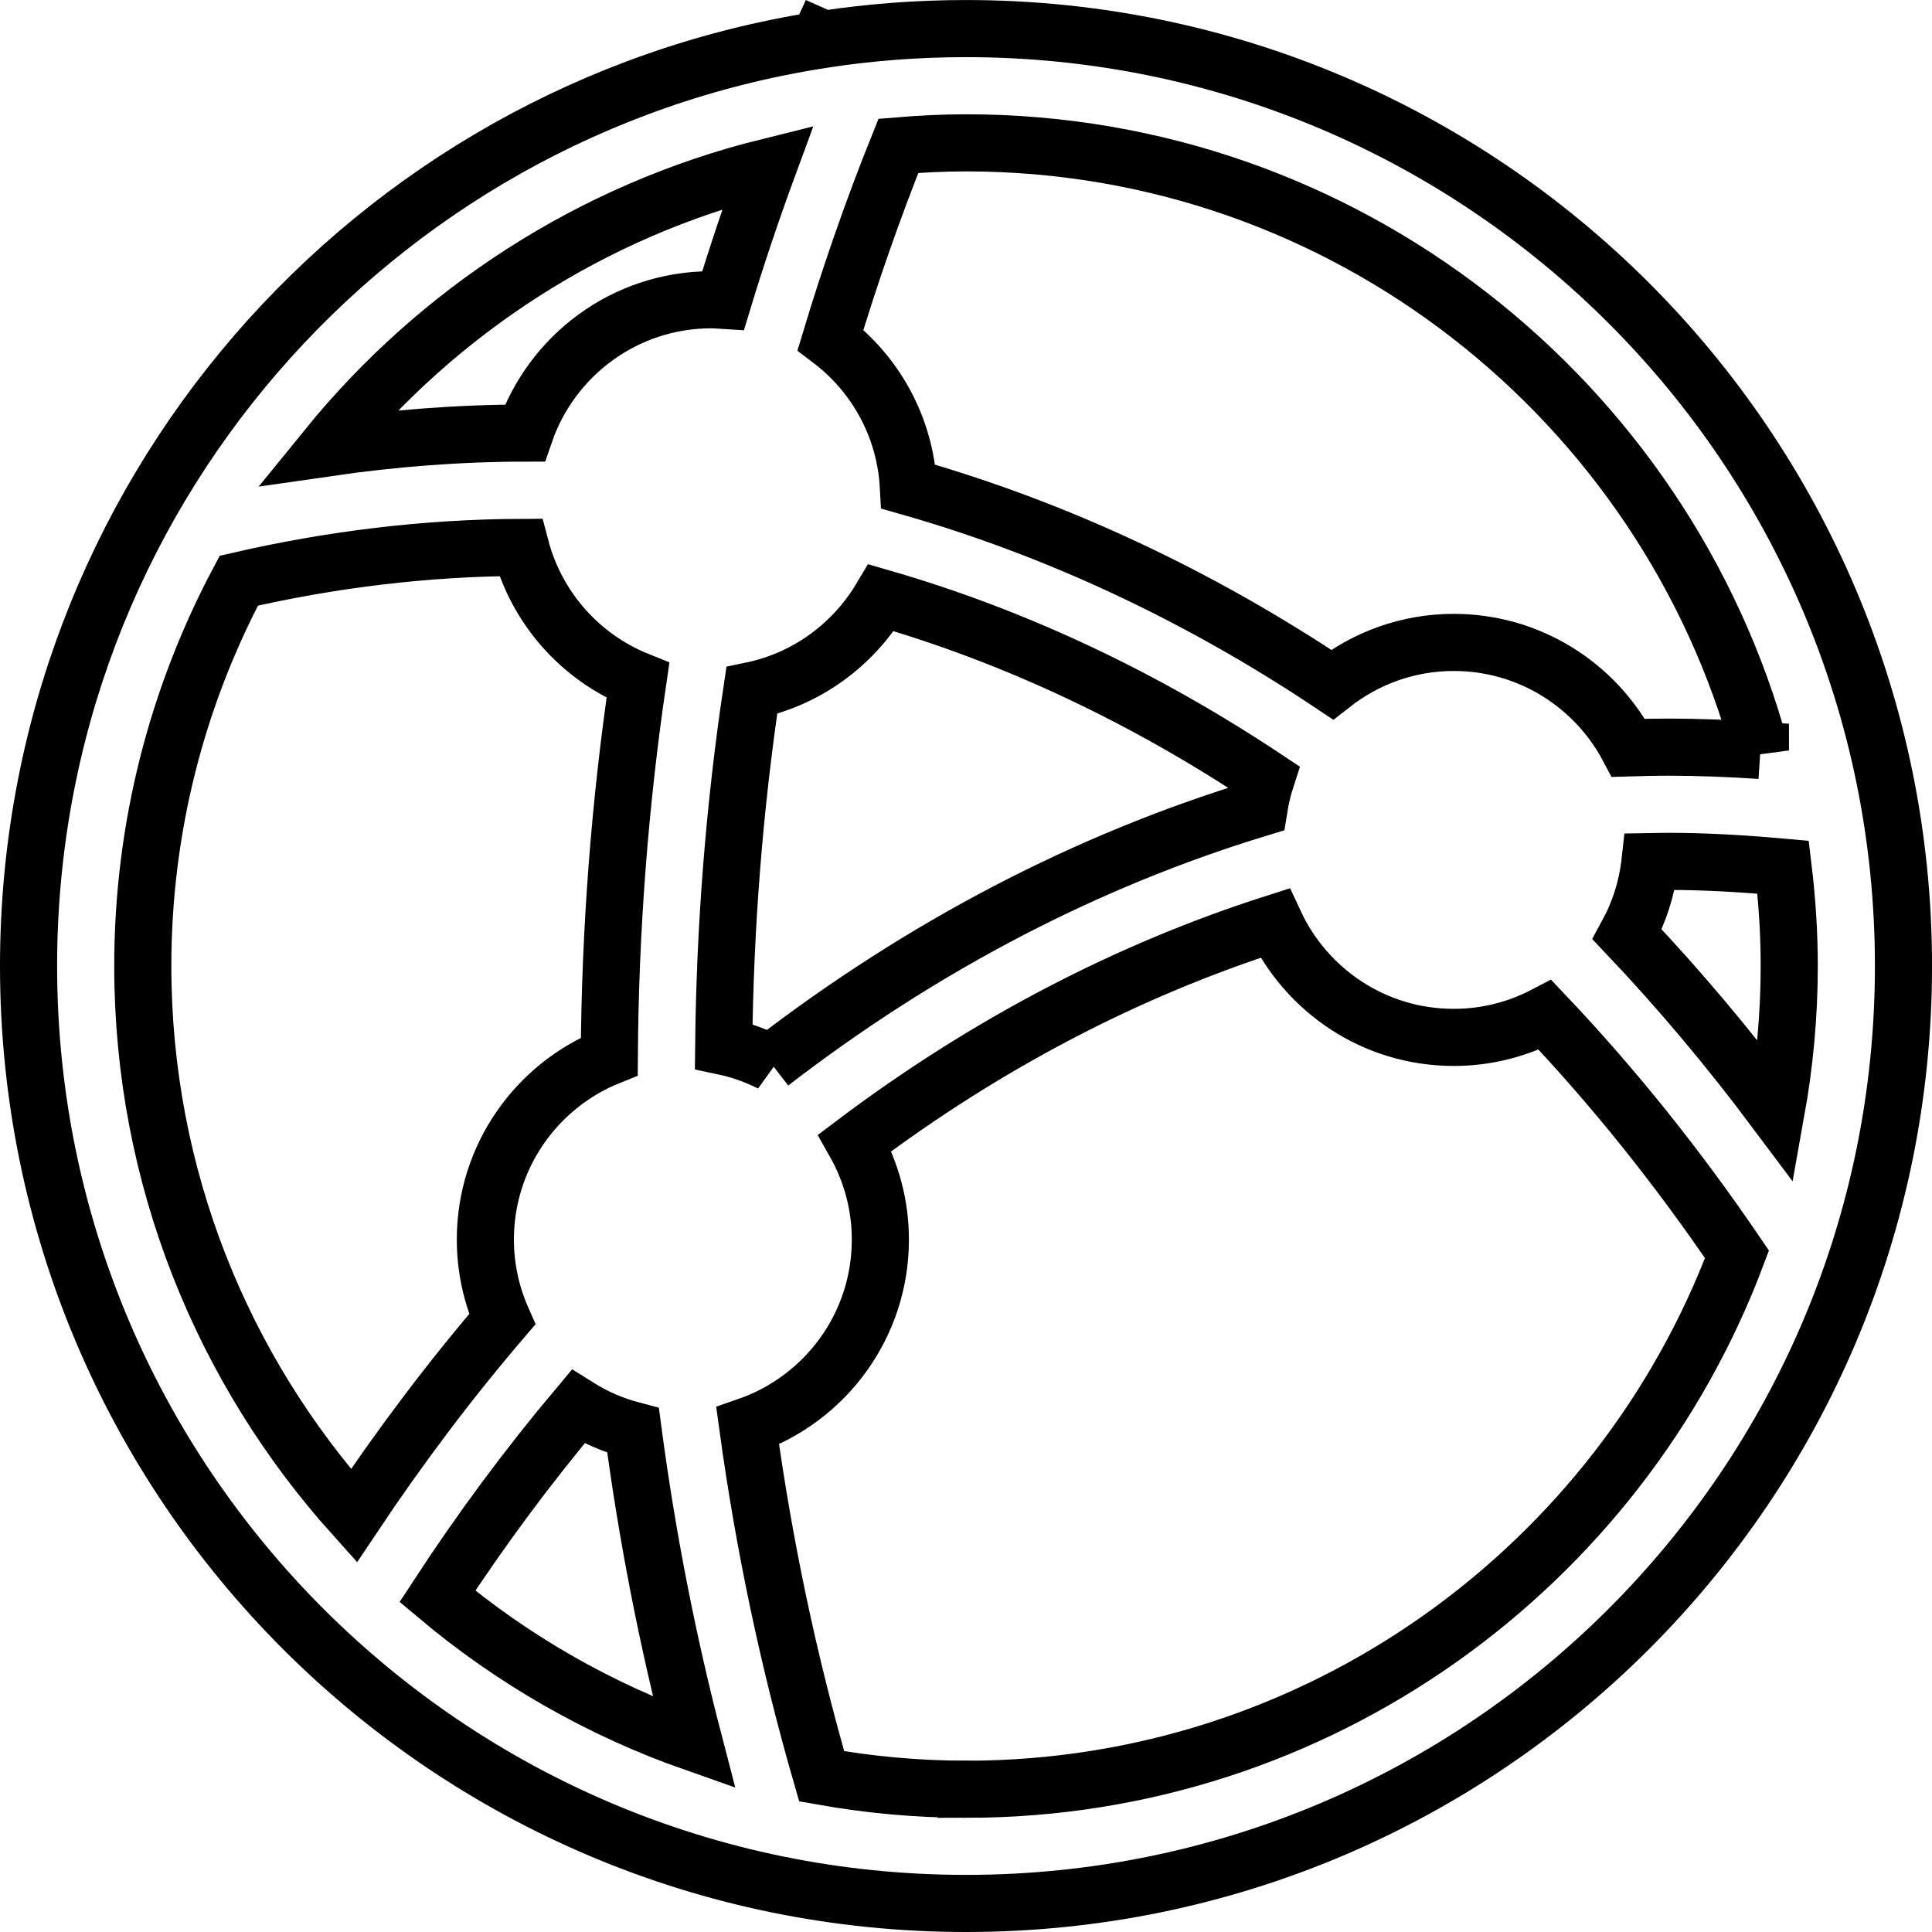 <?xml version="1.0" encoding="UTF-8" standalone="no"?>
<svg
   xmlns:dc="http://purl.org/dc/elements/1.1/"
   xmlns:cc="http://creativecommons.org/ns#"
   xmlns:rdf="http://www.w3.org/1999/02/22-rdf-syntax-ns#"
   xmlns:svg="http://www.w3.org/2000/svg"
   xmlns="http://www.w3.org/2000/svg"
   xmlns:sodipodi="http://sodipodi.sourceforge.net/DTD/sodipodi-0.dtd"
   xmlns:inkscape="http://www.inkscape.org/namespaces/inkscape"
   version="1.1"
   id="Layer_1"
   x="0px"
   y="0px"
   width="64"
   height="64"
   viewBox="0 0 64 64"
   enable-background="new 0 0 86 85.833"
   xml:space="preserve"
   inkscape:version="0.48.4 r9939"
   sodipodi:docname="2.svg"><defs
     id="defs23" /><sodipodi:namedview
     pagecolor="#ffffff"
     bordercolor="#666666"
     borderopacity="1"
     objecttolerance="10"
     gridtolerance="10"
     guidetolerance="10"
     inkscape:pageopacity="0"
     inkscape:pageshadow="2"
     inkscape:window-width="1600"
     inkscape:window-height="875"
     id="namedview21"
     showgrid="false"
     inkscape:zoom="7.2419271"
     inkscape:cx="42.742859"
     inkscape:cy="42.992502"
     inkscape:window-x="0"
     inkscape:window-y="0"
     inkscape:window-maximized="1"
     inkscape:current-layer="Layer_1" /><path
     d="m 32.001,0.947 c -1.6,0 -3.172,0.121 -4.707,0.355 l -0.133,-0.059 c -0.013,0.028 -0.024,0.059 -0.037,0.087 -14.834,2.34 -26.178,15.178 -26.178,30.67 0,17.151 13.903,31.054 31.055,31.054 17.15,0 31.054,-13.902 31.054,-31.054 C 63.055,14.85 49.152,0.947 32.001,0.947 z M 25.534,35.211 c -0.49,-0.244 -1.011,-0.433 -1.561,-0.549 0.041,-3.966 0.351,-7.912 0.931,-11.787 1.824,-0.378 3.365,-1.521 4.287,-3.074 4.452,1.285 8.729,3.312 12.75,5.988 -0.103,0.317 -0.18,0.646 -0.234,0.982 -5.735,1.744 -11.182,4.591 -16.174,8.439 z m -6.386,11.388 c 0.557,0.35 1.169,0.616 1.823,0.787 0.466,3.508 1.14,6.962 2.022,10.347 -3.134,-1.1 -6.01,-2.756 -8.504,-4.852 1.459,-2.234 3.017,-4.33 4.659,-6.282 z M 54.659,28.544 c 0.198,-0.003 0.394,-0.01 0.593,-0.01 1.272,0 2.547,0.079 3.816,0.193 0.13,1.074 0.203,2.166 0.203,3.274 0,1.645 -0.154,3.254 -0.435,4.82 -1.561,-2.088 -3.207,-4.048 -4.933,-5.867 0.398,-0.73 0.66,-1.545 0.756,-2.41 z m 3.657,-3.685 c -1.021,-0.068 -2.045,-0.109 -3.064,-0.109 -0.437,0 -0.873,0.011 -1.308,0.024 -1.097,-2.076 -3.275,-3.493 -5.786,-3.493 -1.522,0 -2.92,0.525 -4.031,1.397 -4.411,-2.947 -9.125,-5.159 -14.036,-6.557 -0.106,-1.985 -1.093,-3.731 -2.581,-4.859 0.662,-2.19 1.41,-4.339 2.251,-6.431 0.74,-0.061 1.485,-0.099 2.24,-0.099 12.565,-9.458e-4 23.168,8.544 26.315,20.128 z M 25.438,5.533 c -0.534,1.451 -1.028,2.924 -1.483,4.417 -0.13,-0.008 -0.256,-0.02 -0.388,-0.02 -2.868,0 -5.299,1.848 -6.182,4.416 -2.193,0.002 -4.384,0.175 -6.556,0.49 3.678,-4.528 8.775,-7.856 14.609,-9.303 z M 4.73,32 c 0,-4.61 1.154,-8.953 3.181,-12.764 3.068,-0.707 6.198,-1.089 9.336,-1.102 0.528,2.011 1.982,3.642 3.885,4.407 -0.603,4.097 -0.922,8.266 -0.948,12.454 -2.405,0.966 -4.106,3.317 -4.106,6.068 0,0.939 0.202,1.832 0.559,2.639 -1.732,2.022 -3.372,4.197 -4.916,6.508 C 7.379,45.378 4.73,38.994 4.73,32 z M 32.001,59.271 c -1.632,0 -3.228,-0.152 -4.782,-0.428 -1.092,-3.778 -1.911,-7.653 -2.452,-11.605 2.557,-0.888 4.396,-3.314 4.396,-6.173 0,-1.166 -0.309,-2.26 -0.845,-3.209 4.329,-3.258 9.006,-5.709 13.912,-7.277 1.041,2.234 3.299,3.786 5.927,3.786 1.092,0 2.12,-0.271 3.025,-0.745 2.27,2.394 4.396,5.043 6.358,7.932 -3.879,10.34 -13.862,17.72 -25.539,17.72 z"
     id="path3"
     style="fill:none;stroke:#000000;stroke-width:1.892;stroke-miterlimit:4;stroke-opacity:1;stroke-dasharray:none"
     inkscape:connector-curvature="0" /></svg>